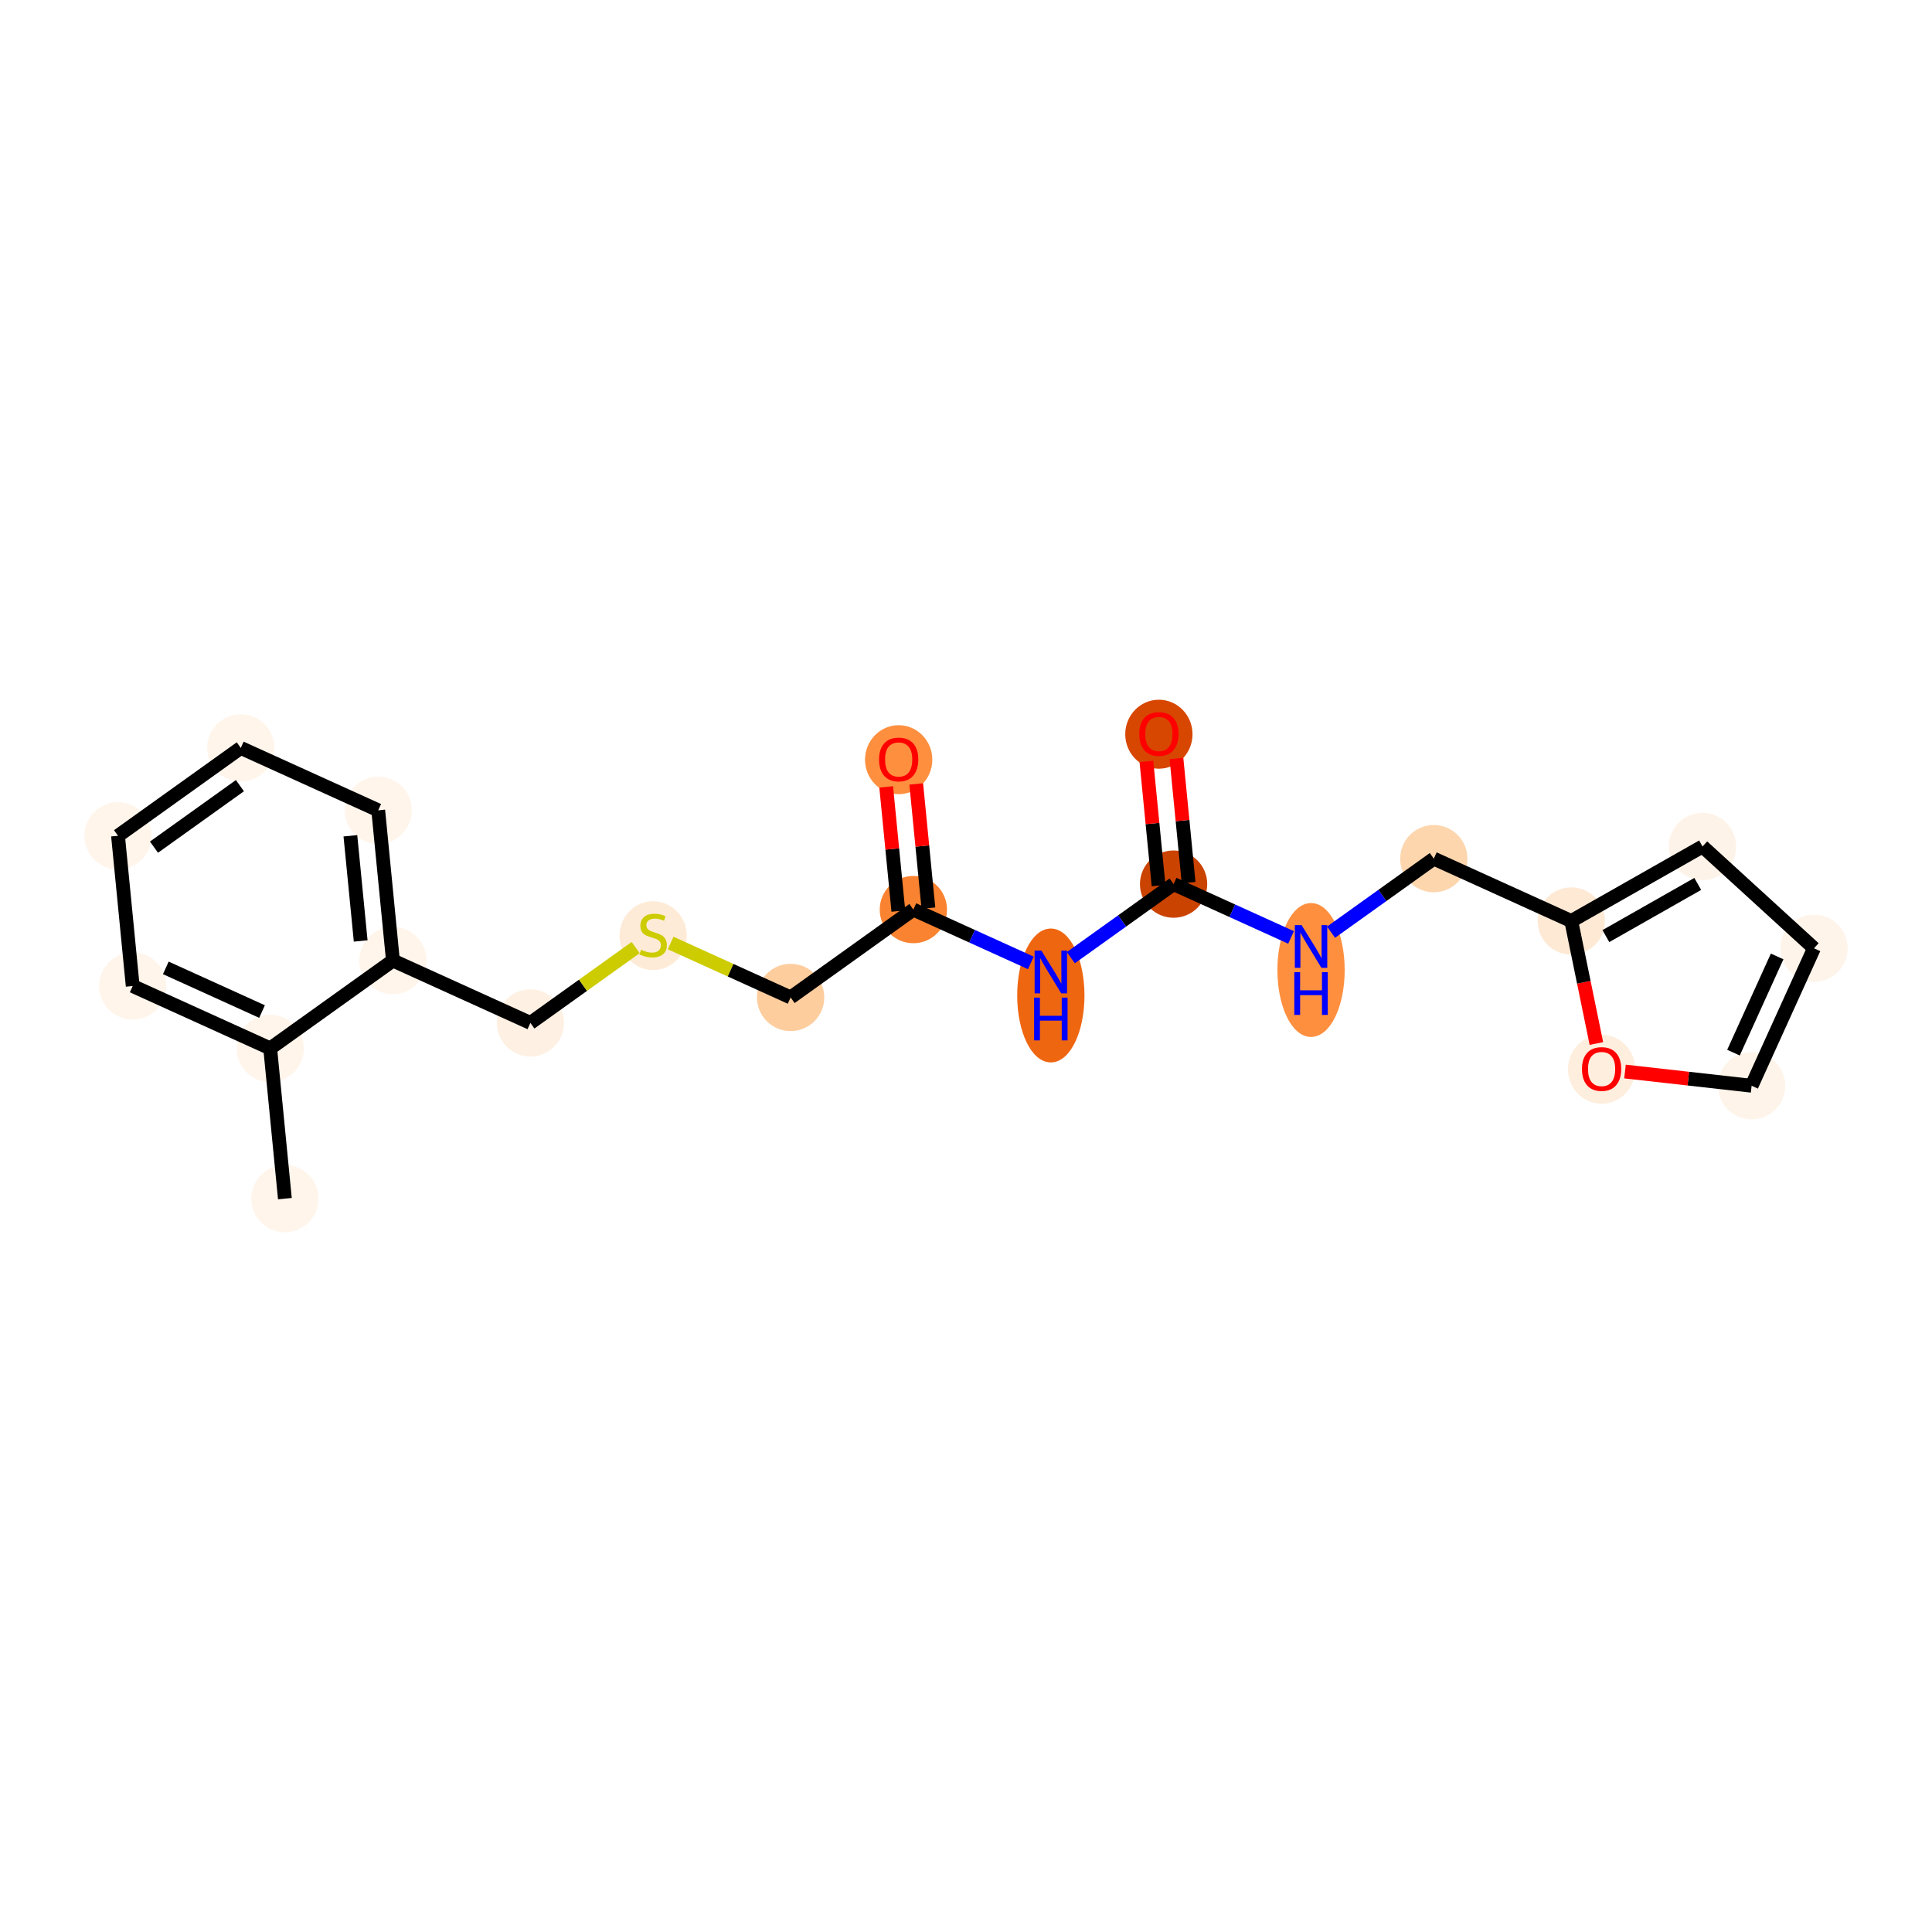 <?xml version='1.0' encoding='iso-8859-1'?>
<svg version='1.1' baseProfile='full'
              xmlns='http://www.w3.org/2000/svg'
                      xmlns:rdkit='http://www.rdkit.org/xml'
                      xmlns:xlink='http://www.w3.org/1999/xlink'
                  xml:space='preserve'
width='280px' height='280px' viewBox='0 0 280 280'>
<!-- END OF HEADER -->
<rect style='opacity:1.0;fill:#FFFFFF;stroke:none' width='280' height='280' x='0' y='0'> </rect>
<ellipse cx='41.288' cy='173.715' rx='4.375' ry='4.375'  style='fill:#FFF5EB;fill-rule:evenodd;stroke:#FFF5EB;stroke-width:1.0px;stroke-linecap:butt;stroke-linejoin:miter;stroke-opacity:1' />
<ellipse cx='39.157' cy='151.942' rx='4.375' ry='4.375'  style='fill:#FFF5EB;fill-rule:evenodd;stroke:#FFF5EB;stroke-width:1.0px;stroke-linecap:butt;stroke-linejoin:miter;stroke-opacity:1' />
<ellipse cx='19.234' cy='142.901' rx='4.375' ry='4.375'  style='fill:#FFF5EB;fill-rule:evenodd;stroke:#FFF5EB;stroke-width:1.0px;stroke-linecap:butt;stroke-linejoin:miter;stroke-opacity:1' />
<ellipse cx='17.103' cy='121.128' rx='4.375' ry='4.375'  style='fill:#FFF5EB;fill-rule:evenodd;stroke:#FFF5EB;stroke-width:1.0px;stroke-linecap:butt;stroke-linejoin:miter;stroke-opacity:1' />
<ellipse cx='34.893' cy='108.395' rx='4.375' ry='4.375'  style='fill:#FFF5EB;fill-rule:evenodd;stroke:#FFF5EB;stroke-width:1.0px;stroke-linecap:butt;stroke-linejoin:miter;stroke-opacity:1' />
<ellipse cx='54.815' cy='117.436' rx='4.375' ry='4.375'  style='fill:#FFF5EB;fill-rule:evenodd;stroke:#FFF5EB;stroke-width:1.0px;stroke-linecap:butt;stroke-linejoin:miter;stroke-opacity:1' />
<ellipse cx='56.947' cy='139.209' rx='4.375' ry='4.375'  style='fill:#FFF5EB;fill-rule:evenodd;stroke:#FFF5EB;stroke-width:1.0px;stroke-linecap:butt;stroke-linejoin:miter;stroke-opacity:1' />
<ellipse cx='76.869' cy='148.25' rx='4.375' ry='4.375'  style='fill:#FEF1E4;fill-rule:evenodd;stroke:#FEF1E4;stroke-width:1.0px;stroke-linecap:butt;stroke-linejoin:miter;stroke-opacity:1' />
<ellipse cx='94.66' cy='135.6' rx='4.375' ry='4.486'  style='fill:#FEEBD7;fill-rule:evenodd;stroke:#FEEBD7;stroke-width:1.0px;stroke-linecap:butt;stroke-linejoin:miter;stroke-opacity:1' />
<ellipse cx='114.582' cy='144.558' rx='4.375' ry='4.375'  style='fill:#FDCD9E;fill-rule:evenodd;stroke:#FDCD9E;stroke-width:1.0px;stroke-linecap:butt;stroke-linejoin:miter;stroke-opacity:1' />
<ellipse cx='132.372' cy='131.825' rx='4.375' ry='4.375'  style='fill:#F98331;fill-rule:evenodd;stroke:#F98331;stroke-width:1.0px;stroke-linecap:butt;stroke-linejoin:miter;stroke-opacity:1' />
<ellipse cx='130.241' cy='110.1' rx='4.375' ry='4.499'  style='fill:#FD8F3F;fill-rule:evenodd;stroke:#FD8F3F;stroke-width:1.0px;stroke-linecap:butt;stroke-linejoin:miter;stroke-opacity:1' />
<ellipse cx='152.295' cy='144.273' rx='4.375' ry='9.2'  style='fill:#EF6611;fill-rule:evenodd;stroke:#EF6611;stroke-width:1.0px;stroke-linecap:butt;stroke-linejoin:miter;stroke-opacity:1' />
<ellipse cx='170.085' cy='128.133' rx='4.375' ry='4.375'  style='fill:#CB4301;fill-rule:evenodd;stroke:#CB4301;stroke-width:1.0px;stroke-linecap:butt;stroke-linejoin:miter;stroke-opacity:1' />
<ellipse cx='167.953' cy='106.408' rx='4.375' ry='4.499'  style='fill:#D74701;fill-rule:evenodd;stroke:#D74701;stroke-width:1.0px;stroke-linecap:butt;stroke-linejoin:miter;stroke-opacity:1' />
<ellipse cx='190.007' cy='140.581' rx='4.375' ry='9.2'  style='fill:#FD8F3F;fill-rule:evenodd;stroke:#FD8F3F;stroke-width:1.0px;stroke-linecap:butt;stroke-linejoin:miter;stroke-opacity:1' />
<ellipse cx='207.798' cy='124.441' rx='4.375' ry='4.375'  style='fill:#FDD6AE;fill-rule:evenodd;stroke:#FDD6AE;stroke-width:1.0px;stroke-linecap:butt;stroke-linejoin:miter;stroke-opacity:1' />
<ellipse cx='227.72' cy='133.481' rx='4.375' ry='4.375'  style='fill:#FEE9D5;fill-rule:evenodd;stroke:#FEE9D5;stroke-width:1.0px;stroke-linecap:butt;stroke-linejoin:miter;stroke-opacity:1' />
<ellipse cx='246.744' cy='122.678' rx='4.375' ry='4.375'  style='fill:#FEF3E8;fill-rule:evenodd;stroke:#FEF3E8;stroke-width:1.0px;stroke-linecap:butt;stroke-linejoin:miter;stroke-opacity:1' />
<ellipse cx='262.897' cy='137.433' rx='4.375' ry='4.375'  style='fill:#FEF4EA;fill-rule:evenodd;stroke:#FEF4EA;stroke-width:1.0px;stroke-linecap:butt;stroke-linejoin:miter;stroke-opacity:1' />
<ellipse cx='253.857' cy='157.355' rx='4.375' ry='4.375'  style='fill:#FEF4E9;fill-rule:evenodd;stroke:#FEF4E9;stroke-width:1.0px;stroke-linecap:butt;stroke-linejoin:miter;stroke-opacity:1' />
<ellipse cx='232.116' cy='154.961' rx='4.375' ry='4.499'  style='fill:#FEEEDE;fill-rule:evenodd;stroke:#FEEEDE;stroke-width:1.0px;stroke-linecap:butt;stroke-linejoin:miter;stroke-opacity:1' />
<path class='bond-0 atom-0 atom-1' d='M 41.288,173.715 L 39.157,151.942' style='fill:none;fill-rule:evenodd;stroke:#000000;stroke-width:2.0px;stroke-linecap:butt;stroke-linejoin:miter;stroke-opacity:1' />
<path class='bond-1 atom-1 atom-2' d='M 39.157,151.942 L 19.234,142.901' style='fill:none;fill-rule:evenodd;stroke:#000000;stroke-width:2.0px;stroke-linecap:butt;stroke-linejoin:miter;stroke-opacity:1' />
<path class='bond-1 atom-1 atom-2' d='M 37.976,146.602 L 24.031,140.273' style='fill:none;fill-rule:evenodd;stroke:#000000;stroke-width:2.0px;stroke-linecap:butt;stroke-linejoin:miter;stroke-opacity:1' />
<path class='bond-21 atom-6 atom-1' d='M 56.947,139.209 L 39.157,151.942' style='fill:none;fill-rule:evenodd;stroke:#000000;stroke-width:2.0px;stroke-linecap:butt;stroke-linejoin:miter;stroke-opacity:1' />
<path class='bond-2 atom-2 atom-3' d='M 19.234,142.901 L 17.103,121.128' style='fill:none;fill-rule:evenodd;stroke:#000000;stroke-width:2.0px;stroke-linecap:butt;stroke-linejoin:miter;stroke-opacity:1' />
<path class='bond-3 atom-3 atom-4' d='M 17.103,121.128 L 34.893,108.395' style='fill:none;fill-rule:evenodd;stroke:#000000;stroke-width:2.0px;stroke-linecap:butt;stroke-linejoin:miter;stroke-opacity:1' />
<path class='bond-3 atom-3 atom-4' d='M 22.318,122.776 L 34.771,113.863' style='fill:none;fill-rule:evenodd;stroke:#000000;stroke-width:2.0px;stroke-linecap:butt;stroke-linejoin:miter;stroke-opacity:1' />
<path class='bond-4 atom-4 atom-5' d='M 34.893,108.395 L 54.815,117.436' style='fill:none;fill-rule:evenodd;stroke:#000000;stroke-width:2.0px;stroke-linecap:butt;stroke-linejoin:miter;stroke-opacity:1' />
<path class='bond-5 atom-5 atom-6' d='M 54.815,117.436 L 56.947,139.209' style='fill:none;fill-rule:evenodd;stroke:#000000;stroke-width:2.0px;stroke-linecap:butt;stroke-linejoin:miter;stroke-opacity:1' />
<path class='bond-5 atom-5 atom-6' d='M 50.781,121.128 L 52.273,136.37' style='fill:none;fill-rule:evenodd;stroke:#000000;stroke-width:2.0px;stroke-linecap:butt;stroke-linejoin:miter;stroke-opacity:1' />
<path class='bond-6 atom-6 atom-7' d='M 56.947,139.209 L 76.869,148.25' style='fill:none;fill-rule:evenodd;stroke:#000000;stroke-width:2.0px;stroke-linecap:butt;stroke-linejoin:miter;stroke-opacity:1' />
<path class='bond-7 atom-7 atom-8' d='M 76.869,148.25 L 84.498,142.79' style='fill:none;fill-rule:evenodd;stroke:#000000;stroke-width:2.0px;stroke-linecap:butt;stroke-linejoin:miter;stroke-opacity:1' />
<path class='bond-7 atom-7 atom-8' d='M 84.498,142.79 L 92.126,137.33' style='fill:none;fill-rule:evenodd;stroke:#CCCC00;stroke-width:2.0px;stroke-linecap:butt;stroke-linejoin:miter;stroke-opacity:1' />
<path class='bond-8 atom-8 atom-9' d='M 97.193,136.667 L 105.888,140.612' style='fill:none;fill-rule:evenodd;stroke:#CCCC00;stroke-width:2.0px;stroke-linecap:butt;stroke-linejoin:miter;stroke-opacity:1' />
<path class='bond-8 atom-8 atom-9' d='M 105.888,140.612 L 114.582,144.558' style='fill:none;fill-rule:evenodd;stroke:#000000;stroke-width:2.0px;stroke-linecap:butt;stroke-linejoin:miter;stroke-opacity:1' />
<path class='bond-9 atom-9 atom-10' d='M 114.582,144.558 L 132.372,131.825' style='fill:none;fill-rule:evenodd;stroke:#000000;stroke-width:2.0px;stroke-linecap:butt;stroke-linejoin:miter;stroke-opacity:1' />
<path class='bond-10 atom-10 atom-11' d='M 134.55,131.612 L 133.669,122.613' style='fill:none;fill-rule:evenodd;stroke:#000000;stroke-width:2.0px;stroke-linecap:butt;stroke-linejoin:miter;stroke-opacity:1' />
<path class='bond-10 atom-10 atom-11' d='M 133.669,122.613 L 132.788,113.615' style='fill:none;fill-rule:evenodd;stroke:#FF0000;stroke-width:2.0px;stroke-linecap:butt;stroke-linejoin:miter;stroke-opacity:1' />
<path class='bond-10 atom-10 atom-11' d='M 130.195,132.038 L 129.314,123.04' style='fill:none;fill-rule:evenodd;stroke:#000000;stroke-width:2.0px;stroke-linecap:butt;stroke-linejoin:miter;stroke-opacity:1' />
<path class='bond-10 atom-10 atom-11' d='M 129.314,123.04 L 128.433,114.041' style='fill:none;fill-rule:evenodd;stroke:#FF0000;stroke-width:2.0px;stroke-linecap:butt;stroke-linejoin:miter;stroke-opacity:1' />
<path class='bond-11 atom-10 atom-12' d='M 132.372,131.825 L 140.885,135.688' style='fill:none;fill-rule:evenodd;stroke:#000000;stroke-width:2.0px;stroke-linecap:butt;stroke-linejoin:miter;stroke-opacity:1' />
<path class='bond-11 atom-10 atom-12' d='M 140.885,135.688 L 149.398,139.551' style='fill:none;fill-rule:evenodd;stroke:#0000FF;stroke-width:2.0px;stroke-linecap:butt;stroke-linejoin:miter;stroke-opacity:1' />
<path class='bond-12 atom-12 atom-13' d='M 155.191,138.793 L 162.638,133.463' style='fill:none;fill-rule:evenodd;stroke:#0000FF;stroke-width:2.0px;stroke-linecap:butt;stroke-linejoin:miter;stroke-opacity:1' />
<path class='bond-12 atom-12 atom-13' d='M 162.638,133.463 L 170.085,128.133' style='fill:none;fill-rule:evenodd;stroke:#000000;stroke-width:2.0px;stroke-linecap:butt;stroke-linejoin:miter;stroke-opacity:1' />
<path class='bond-13 atom-13 atom-14' d='M 172.262,127.92 L 171.381,118.921' style='fill:none;fill-rule:evenodd;stroke:#000000;stroke-width:2.0px;stroke-linecap:butt;stroke-linejoin:miter;stroke-opacity:1' />
<path class='bond-13 atom-13 atom-14' d='M 171.381,118.921 L 170.5,109.922' style='fill:none;fill-rule:evenodd;stroke:#FF0000;stroke-width:2.0px;stroke-linecap:butt;stroke-linejoin:miter;stroke-opacity:1' />
<path class='bond-13 atom-13 atom-14' d='M 167.908,128.346 L 167.027,119.347' style='fill:none;fill-rule:evenodd;stroke:#000000;stroke-width:2.0px;stroke-linecap:butt;stroke-linejoin:miter;stroke-opacity:1' />
<path class='bond-13 atom-13 atom-14' d='M 167.027,119.347 L 166.146,110.349' style='fill:none;fill-rule:evenodd;stroke:#FF0000;stroke-width:2.0px;stroke-linecap:butt;stroke-linejoin:miter;stroke-opacity:1' />
<path class='bond-14 atom-13 atom-15' d='M 170.085,128.133 L 178.598,131.996' style='fill:none;fill-rule:evenodd;stroke:#000000;stroke-width:2.0px;stroke-linecap:butt;stroke-linejoin:miter;stroke-opacity:1' />
<path class='bond-14 atom-13 atom-15' d='M 178.598,131.996 L 187.111,135.859' style='fill:none;fill-rule:evenodd;stroke:#0000FF;stroke-width:2.0px;stroke-linecap:butt;stroke-linejoin:miter;stroke-opacity:1' />
<path class='bond-15 atom-15 atom-16' d='M 192.904,135.1 L 200.351,129.771' style='fill:none;fill-rule:evenodd;stroke:#0000FF;stroke-width:2.0px;stroke-linecap:butt;stroke-linejoin:miter;stroke-opacity:1' />
<path class='bond-15 atom-15 atom-16' d='M 200.351,129.771 L 207.798,124.441' style='fill:none;fill-rule:evenodd;stroke:#000000;stroke-width:2.0px;stroke-linecap:butt;stroke-linejoin:miter;stroke-opacity:1' />
<path class='bond-16 atom-16 atom-17' d='M 207.798,124.441 L 227.72,133.481' style='fill:none;fill-rule:evenodd;stroke:#000000;stroke-width:2.0px;stroke-linecap:butt;stroke-linejoin:miter;stroke-opacity:1' />
<path class='bond-17 atom-17 atom-18' d='M 227.72,133.481 L 246.744,122.678' style='fill:none;fill-rule:evenodd;stroke:#000000;stroke-width:2.0px;stroke-linecap:butt;stroke-linejoin:miter;stroke-opacity:1' />
<path class='bond-17 atom-17 atom-18' d='M 232.734,135.666 L 246.051,128.103' style='fill:none;fill-rule:evenodd;stroke:#000000;stroke-width:2.0px;stroke-linecap:butt;stroke-linejoin:miter;stroke-opacity:1' />
<path class='bond-22 atom-21 atom-17' d='M 231.361,151.233 L 229.54,142.357' style='fill:none;fill-rule:evenodd;stroke:#FF0000;stroke-width:2.0px;stroke-linecap:butt;stroke-linejoin:miter;stroke-opacity:1' />
<path class='bond-22 atom-21 atom-17' d='M 229.54,142.357 L 227.72,133.481' style='fill:none;fill-rule:evenodd;stroke:#000000;stroke-width:2.0px;stroke-linecap:butt;stroke-linejoin:miter;stroke-opacity:1' />
<path class='bond-18 atom-18 atom-19' d='M 246.744,122.678 L 262.897,137.433' style='fill:none;fill-rule:evenodd;stroke:#000000;stroke-width:2.0px;stroke-linecap:butt;stroke-linejoin:miter;stroke-opacity:1' />
<path class='bond-19 atom-19 atom-20' d='M 262.897,137.433 L 253.857,157.355' style='fill:none;fill-rule:evenodd;stroke:#000000;stroke-width:2.0px;stroke-linecap:butt;stroke-linejoin:miter;stroke-opacity:1' />
<path class='bond-19 atom-19 atom-20' d='M 257.557,138.613 L 251.228,152.558' style='fill:none;fill-rule:evenodd;stroke:#000000;stroke-width:2.0px;stroke-linecap:butt;stroke-linejoin:miter;stroke-opacity:1' />
<path class='bond-20 atom-20 atom-21' d='M 253.857,157.355 L 244.682,156.324' style='fill:none;fill-rule:evenodd;stroke:#000000;stroke-width:2.0px;stroke-linecap:butt;stroke-linejoin:miter;stroke-opacity:1' />
<path class='bond-20 atom-20 atom-21' d='M 244.682,156.324 L 235.507,155.294' style='fill:none;fill-rule:evenodd;stroke:#FF0000;stroke-width:2.0px;stroke-linecap:butt;stroke-linejoin:miter;stroke-opacity:1' />
<path  class='atom-8' d='M 92.909 137.644
Q 92.98 137.67, 93.268 137.792
Q 93.557 137.915, 93.872 137.994
Q 94.196 138.064, 94.511 138.064
Q 95.097 138.064, 95.439 137.784
Q 95.78 137.495, 95.78 136.996
Q 95.78 136.655, 95.605 136.445
Q 95.439 136.235, 95.176 136.121
Q 94.913 136.007, 94.476 135.876
Q 93.925 135.71, 93.592 135.552
Q 93.268 135.395, 93.032 135.062
Q 92.805 134.73, 92.805 134.17
Q 92.805 133.391, 93.33 132.909
Q 93.863 132.428, 94.913 132.428
Q 95.631 132.428, 96.445 132.769
L 96.244 133.443
Q 95.5 133.137, 94.94 133.137
Q 94.336 133.137, 94.003 133.391
Q 93.671 133.636, 93.68 134.064
Q 93.68 134.397, 93.846 134.598
Q 94.021 134.8, 94.266 134.913
Q 94.52 135.027, 94.94 135.158
Q 95.5 135.333, 95.832 135.508
Q 96.165 135.683, 96.401 136.042
Q 96.646 136.392, 96.646 136.996
Q 96.646 137.854, 96.069 138.317
Q 95.5 138.773, 94.546 138.773
Q 93.995 138.773, 93.575 138.65
Q 93.163 138.536, 92.673 138.335
L 92.909 137.644
' fill='#CCCC00'/>
<path  class='atom-11' d='M 127.397 110.069
Q 127.397 108.581, 128.132 107.75
Q 128.867 106.919, 130.241 106.919
Q 131.615 106.919, 132.35 107.75
Q 133.085 108.581, 133.085 110.069
Q 133.085 111.574, 132.341 112.432
Q 131.597 113.281, 130.241 113.281
Q 128.876 113.281, 128.132 112.432
Q 127.397 111.583, 127.397 110.069
M 130.241 112.581
Q 131.186 112.581, 131.693 111.951
Q 132.21 111.312, 132.21 110.069
Q 132.21 108.853, 131.693 108.24
Q 131.186 107.619, 130.241 107.619
Q 129.296 107.619, 128.779 108.231
Q 128.272 108.844, 128.272 110.069
Q 128.272 111.321, 128.779 111.951
Q 129.296 112.581, 130.241 112.581
' fill='#FF0000'/>
<path  class='atom-12' d='M 150.925 137.768
L 152.955 141.049
Q 153.157 141.373, 153.48 141.96
Q 153.804 142.546, 153.822 142.581
L 153.822 137.768
L 154.644 137.768
L 154.644 143.964
L 153.795 143.964
L 151.616 140.376
Q 151.363 139.956, 151.091 139.474
Q 150.829 138.993, 150.75 138.844
L 150.75 143.964
L 149.945 143.964
L 149.945 137.768
L 150.925 137.768
' fill='#0000FF'/>
<path  class='atom-12' d='M 149.871 144.583
L 150.711 144.583
L 150.711 147.217
L 153.878 147.217
L 153.878 144.583
L 154.719 144.583
L 154.719 150.779
L 153.878 150.779
L 153.878 147.917
L 150.711 147.917
L 150.711 150.779
L 149.871 150.779
L 149.871 144.583
' fill='#0000FF'/>
<path  class='atom-14' d='M 165.109 106.377
Q 165.109 104.889, 165.844 104.058
Q 166.58 103.227, 167.953 103.227
Q 169.327 103.227, 170.062 104.058
Q 170.797 104.889, 170.797 106.377
Q 170.797 107.882, 170.054 108.74
Q 169.31 109.589, 167.953 109.589
Q 166.588 109.589, 165.844 108.74
Q 165.109 107.891, 165.109 106.377
M 167.953 108.889
Q 168.899 108.889, 169.406 108.258
Q 169.922 107.62, 169.922 106.377
Q 169.922 105.161, 169.406 104.548
Q 168.899 103.927, 167.953 103.927
Q 167.008 103.927, 166.492 104.539
Q 165.984 105.152, 165.984 106.377
Q 165.984 107.628, 166.492 108.258
Q 167.008 108.889, 167.953 108.889
' fill='#FF0000'/>
<path  class='atom-15' d='M 188.638 134.076
L 190.668 137.357
Q 190.869 137.681, 191.193 138.267
Q 191.517 138.854, 191.534 138.889
L 191.534 134.076
L 192.357 134.076
L 192.357 140.271
L 191.508 140.271
L 189.329 136.684
Q 189.075 136.263, 188.804 135.782
Q 188.541 135.301, 188.463 135.152
L 188.463 140.271
L 187.658 140.271
L 187.658 134.076
L 188.638 134.076
' fill='#0000FF'/>
<path  class='atom-15' d='M 187.583 140.891
L 188.423 140.891
L 188.423 143.525
L 191.591 143.525
L 191.591 140.891
L 192.431 140.891
L 192.431 147.087
L 191.591 147.087
L 191.591 144.225
L 188.423 144.225
L 188.423 147.087
L 187.583 147.087
L 187.583 140.891
' fill='#0000FF'/>
<path  class='atom-21' d='M 229.272 154.93
Q 229.272 153.443, 230.007 152.611
Q 230.742 151.78, 232.116 151.78
Q 233.49 151.78, 234.225 152.611
Q 234.96 153.443, 234.96 154.93
Q 234.96 156.435, 234.216 157.293
Q 233.472 158.142, 232.116 158.142
Q 230.751 158.142, 230.007 157.293
Q 229.272 156.444, 229.272 154.93
M 232.116 157.442
Q 233.061 157.442, 233.568 156.812
Q 234.085 156.173, 234.085 154.93
Q 234.085 153.714, 233.568 153.101
Q 233.061 152.48, 232.116 152.48
Q 231.171 152.48, 230.654 153.093
Q 230.147 153.705, 230.147 154.93
Q 230.147 156.182, 230.654 156.812
Q 231.171 157.442, 232.116 157.442
' fill='#FF0000'/>
</svg>
